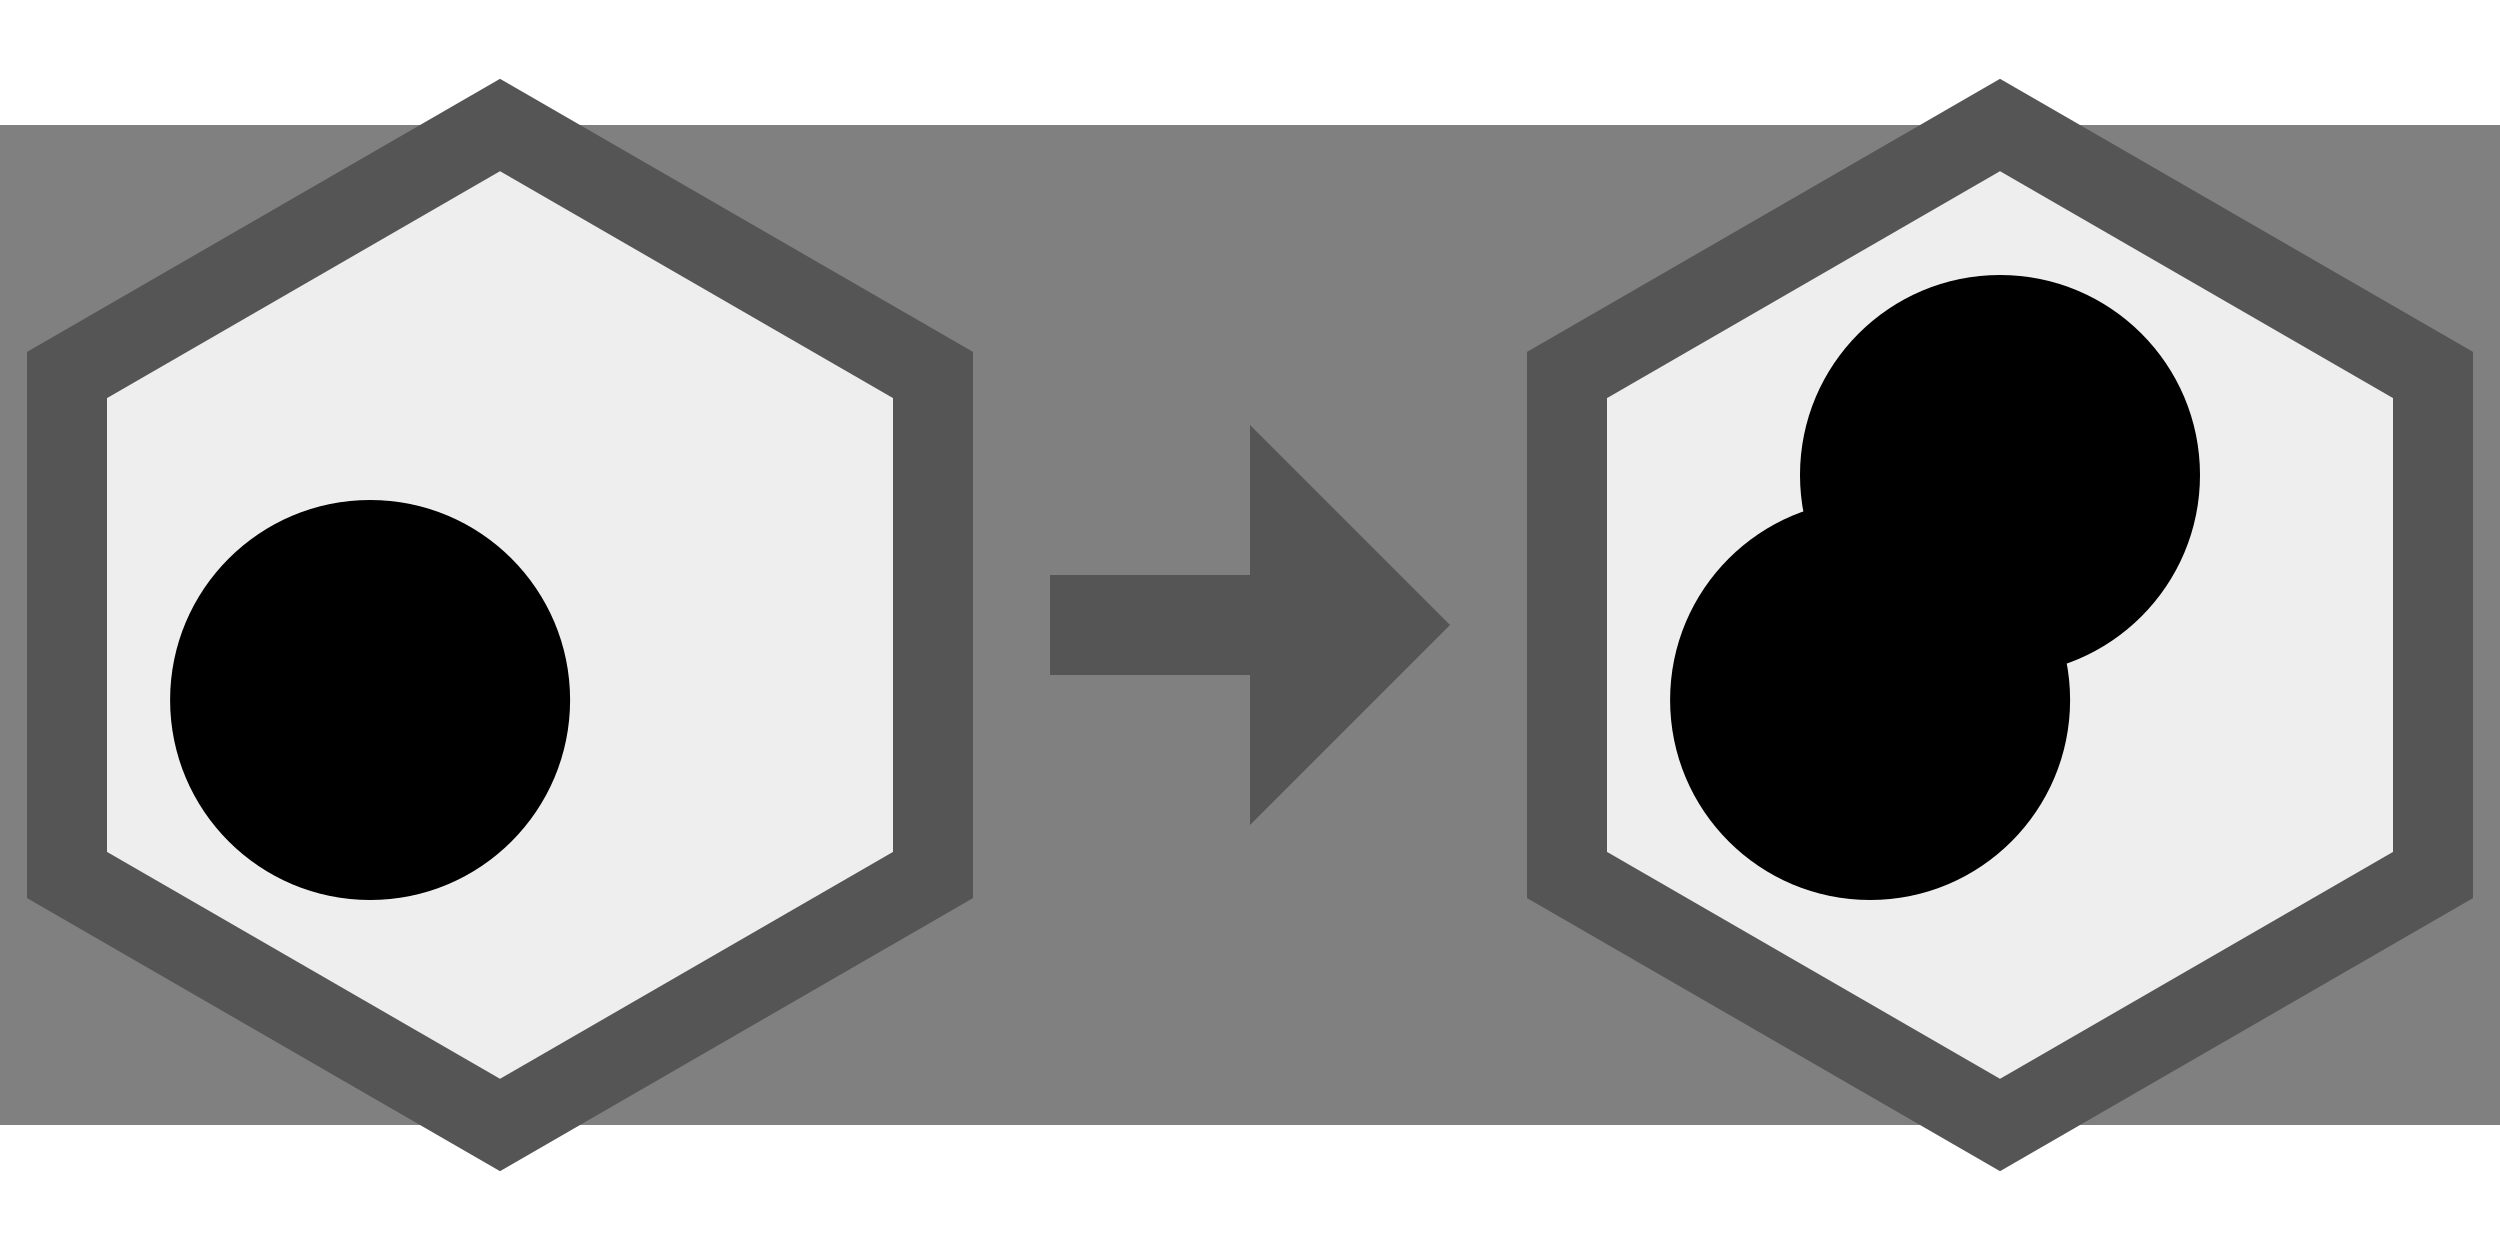 <svg width="120" height="60" viewBox="0 0 25 10" xmlns="http://www.w3.org/2000/svg"><rect x="0" y="0" width="25" height="10" fill="#808080" stroke="none"/><g><g><polygon points="5,0 9.33,2.5 9.33,7.5 5,10 0.67,7.5 0.67,2.5 " fill="#eee" stroke="#555" stroke-width="0.8"></polygon></g> <g style="isolation: isolate;"><!----> <!----> <!----> <!----> <g style="mix-blend-mode: screen;"><circle cx="3.701" cy="5.75" r="2" fill="hsl(240, 100%, 45%)" stroke="none" stroke-width="0.5"></circle> <!----></g> <!----></g> <!----></g> <line x1="10.5" y1="5" x2="12.5" y2="5" stroke="#555" stroke-width="1"></line><path d="M12.5 3 L14.5 5 L12.5 7 Z" fill="#555"></path> <g><g><polygon points="20,0 24.33,2.5 24.33,7.5 20,10 15.67,7.5 15.67,2.5 " fill="#eee" stroke="#555" stroke-width="0.8"></polygon></g> <g style="isolation: isolate;"><g style="mix-blend-mode: screen;"><circle cx="20" cy="3.5" r="2" fill="hsl(0, 100%, 45%)" stroke="none" stroke-width="0.5"></circle> <!----></g> <!----> <!----> <!----> <g style="mix-blend-mode: screen;"><circle cx="18.701" cy="5.75" r="2" fill="hsl(240, 100%, 45%)" stroke="none" stroke-width="0.5"></circle> <!----></g> <!----></g> <!----></g></svg>
